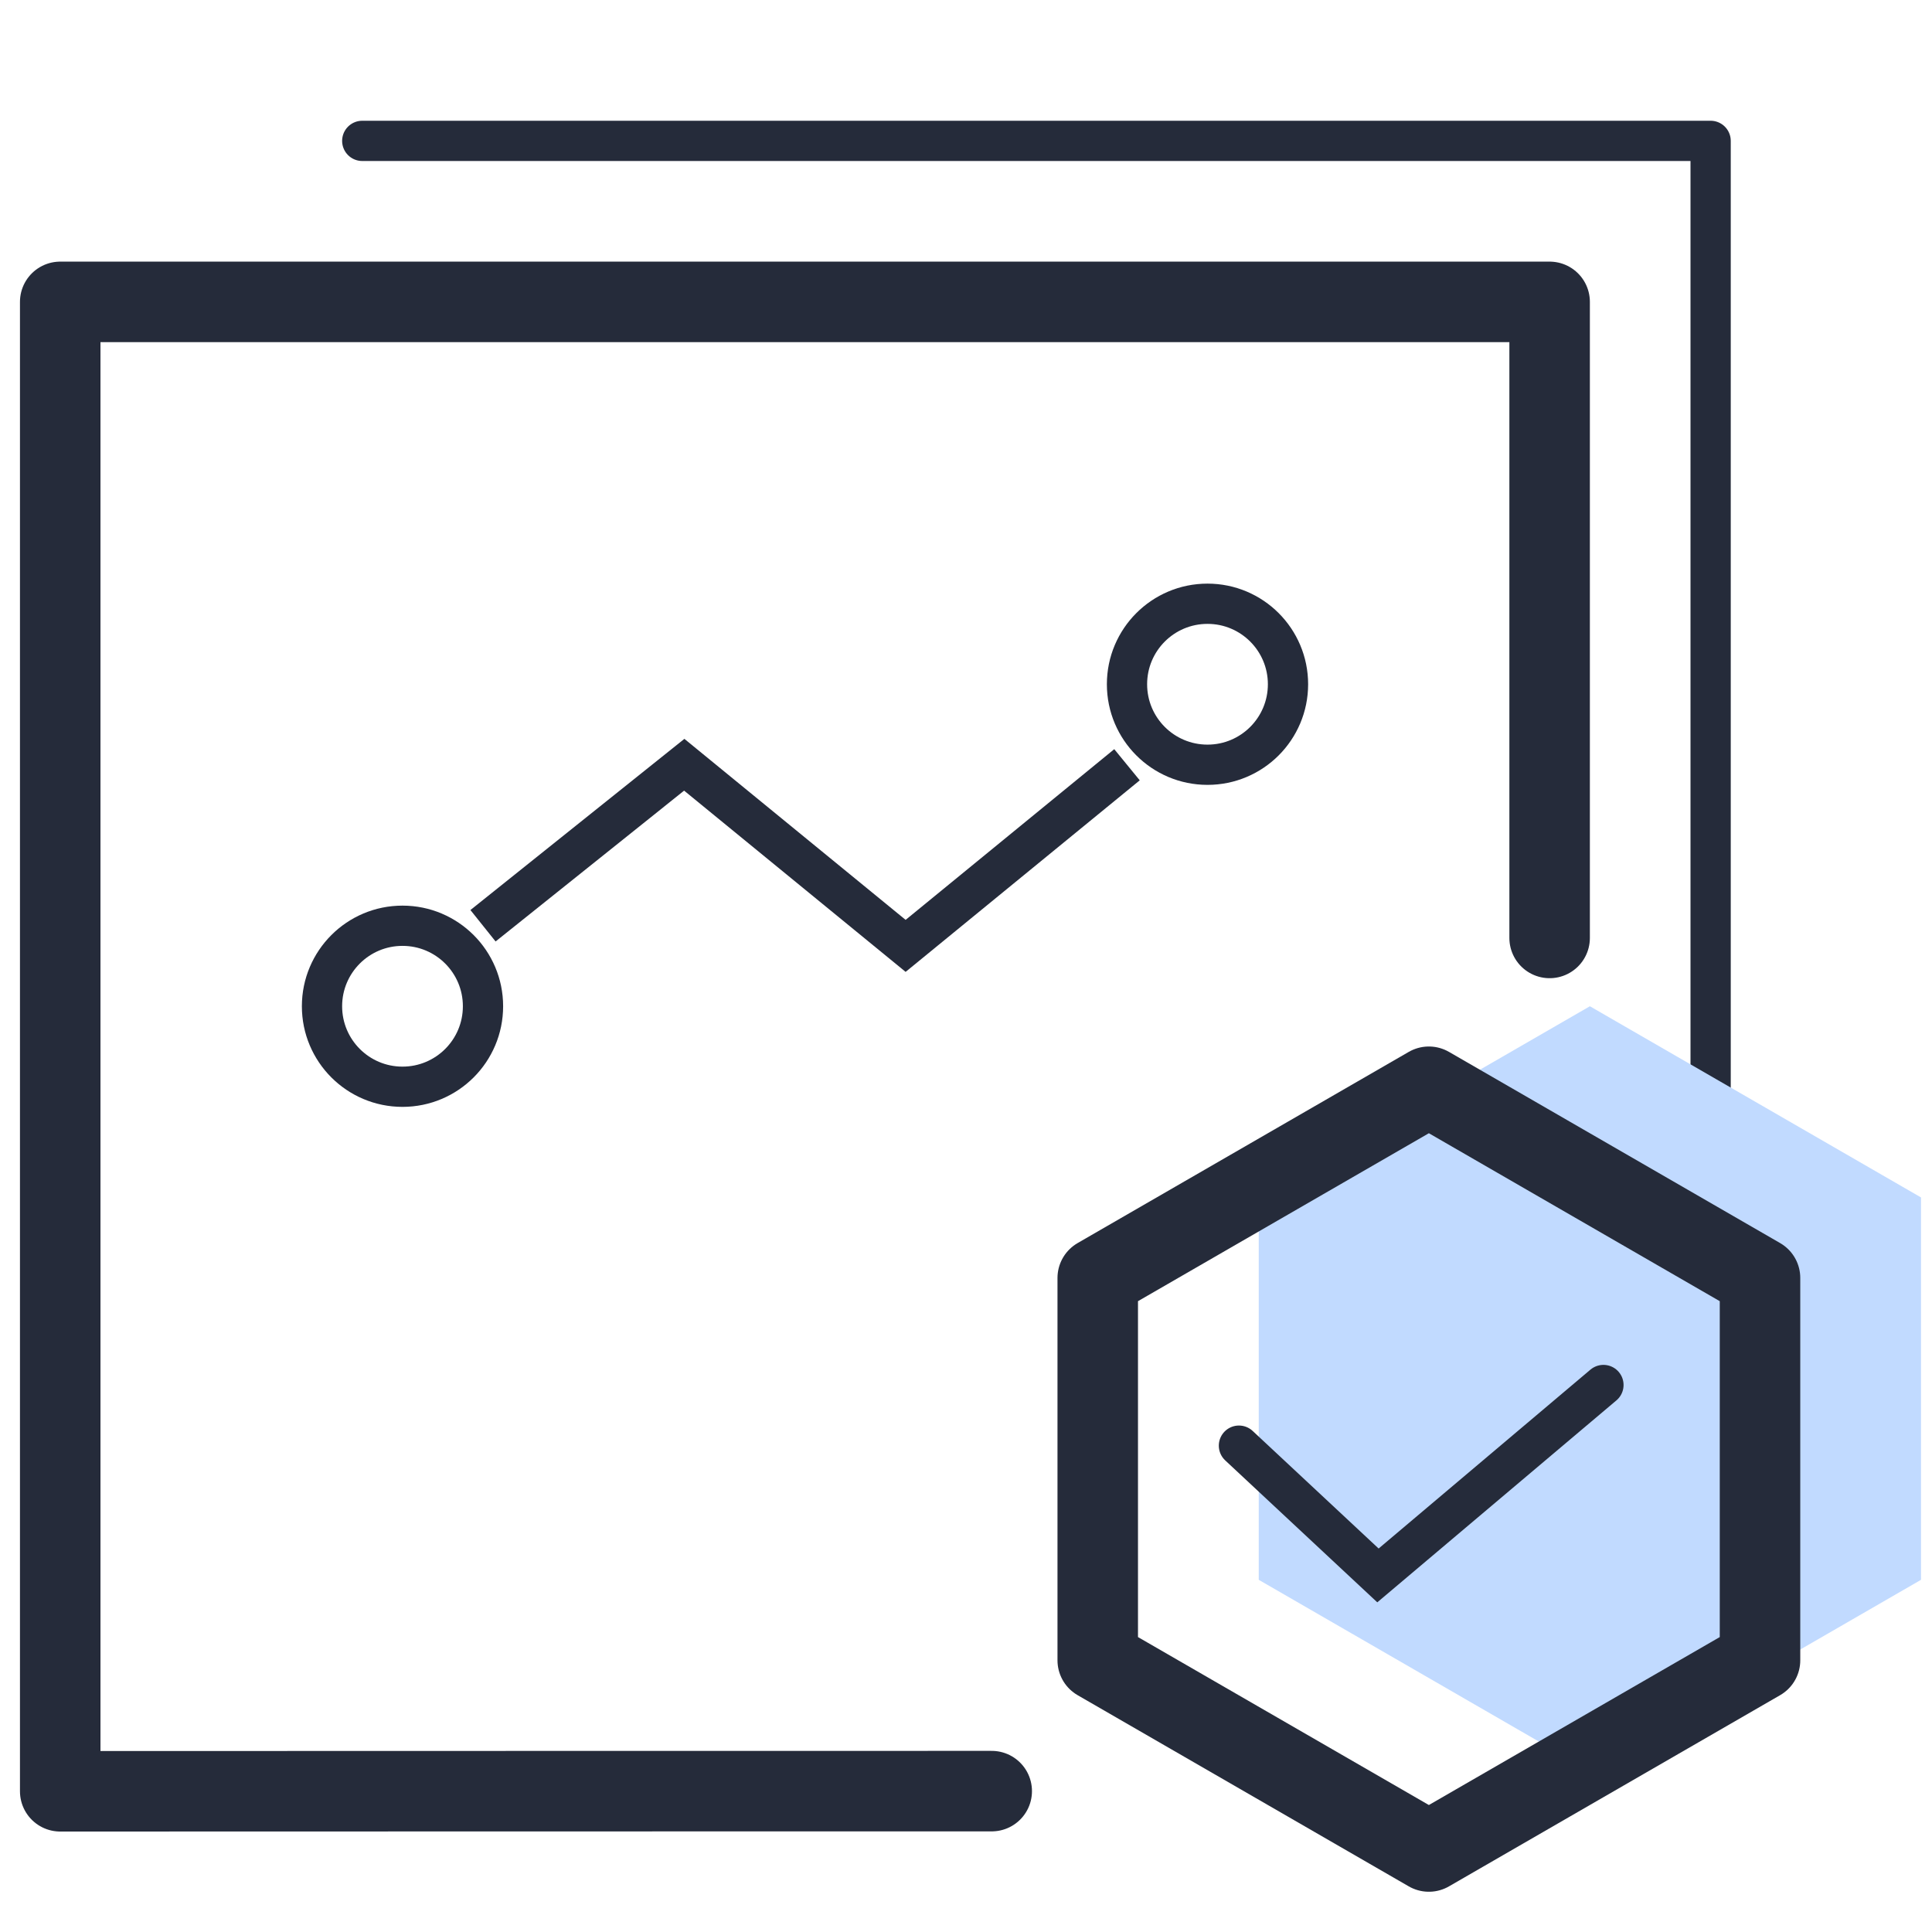 <?xml version="1.0" encoding="UTF-8"?>
<svg width="48px" height="48px" viewBox="0 0 48 48" version="1.1" xmlns="http://www.w3.org/2000/svg" xmlns:xlink="http://www.w3.org/1999/xlink">
    <!-- Generator: Sketch 50.2 (55047) - http://www.bohemiancoding.com/sketch -->
    <title>高性价比</title>
    <desc>Created with Sketch.</desc>
    <defs></defs>
    <g id="Page-1" stroke="none" stroke-width="1" fill="none" fill-rule="evenodd">
        <g id="Artboard-2" transform="translate(-289, -566)">
            <g id="Group-Copy-6" transform="translate(288, 566)">
                <rect id="Rectangle-7" x="0" y="0" width="48" height="48"></rect>
                <polyline id="Path-75" stroke="#252B3A" stroke-linecap="round" stroke-linejoin="round" points="10 3.5 43.5 3.5 43.5 28"></polyline>
                <polyline id="Path-76" stroke="#252B3A" stroke-width="2" stroke-linecap="round" stroke-linejoin="round" points="39.5 23.303 39.5 7.5 2.496 7.5 2.496 44.504 15.219 44.501 25.639 44.5"></polyline>
                <polyline id="Path-68" stroke="#252B3A" points="13 23 18 19 23.5 23.5 29 19"></polyline>
                <path d="M11,27 C12.105,27 13,26.105 13,25 C13,23.895 12.105,23 11,23 C9.895,23 9,23.895 9,25 C9,26.105 9.895,27 11,27 Z" id="Oval-46" stroke="#252B3A"></path>
                <path d="M31,19 C32.105,19 33,18.105 33,17 C33,15.895 32.105,15 31,15 C29.895,15 29,15.895 29,17 C29,18.105 29.895,19 31,19 Z" id="Oval-46" stroke="#252B3A"></path>
                <polygon id="Polygon-3-Copy" fill="#C1DAFF" points="40.5 25 48.727 29.75 48.727 39.25 40.5 44 32.273 39.25 32.273 29.75"></polygon>
                <polygon id="Polygon-3-Copy" stroke="#252B3A" stroke-width="2" stroke-linecap="round" stroke-linejoin="round" points="36.5 27 44.727 31.75 44.727 41.25 36.5 46 28.273 41.25 28.273 31.75"></polygon>
                <polyline id="Path-6" stroke="#252B3A" stroke-linecap="round" points="31.781 35.917 35.235 39.141 40.837 34.41"></polyline>
            </g>
        </g>
    </g>
</svg>